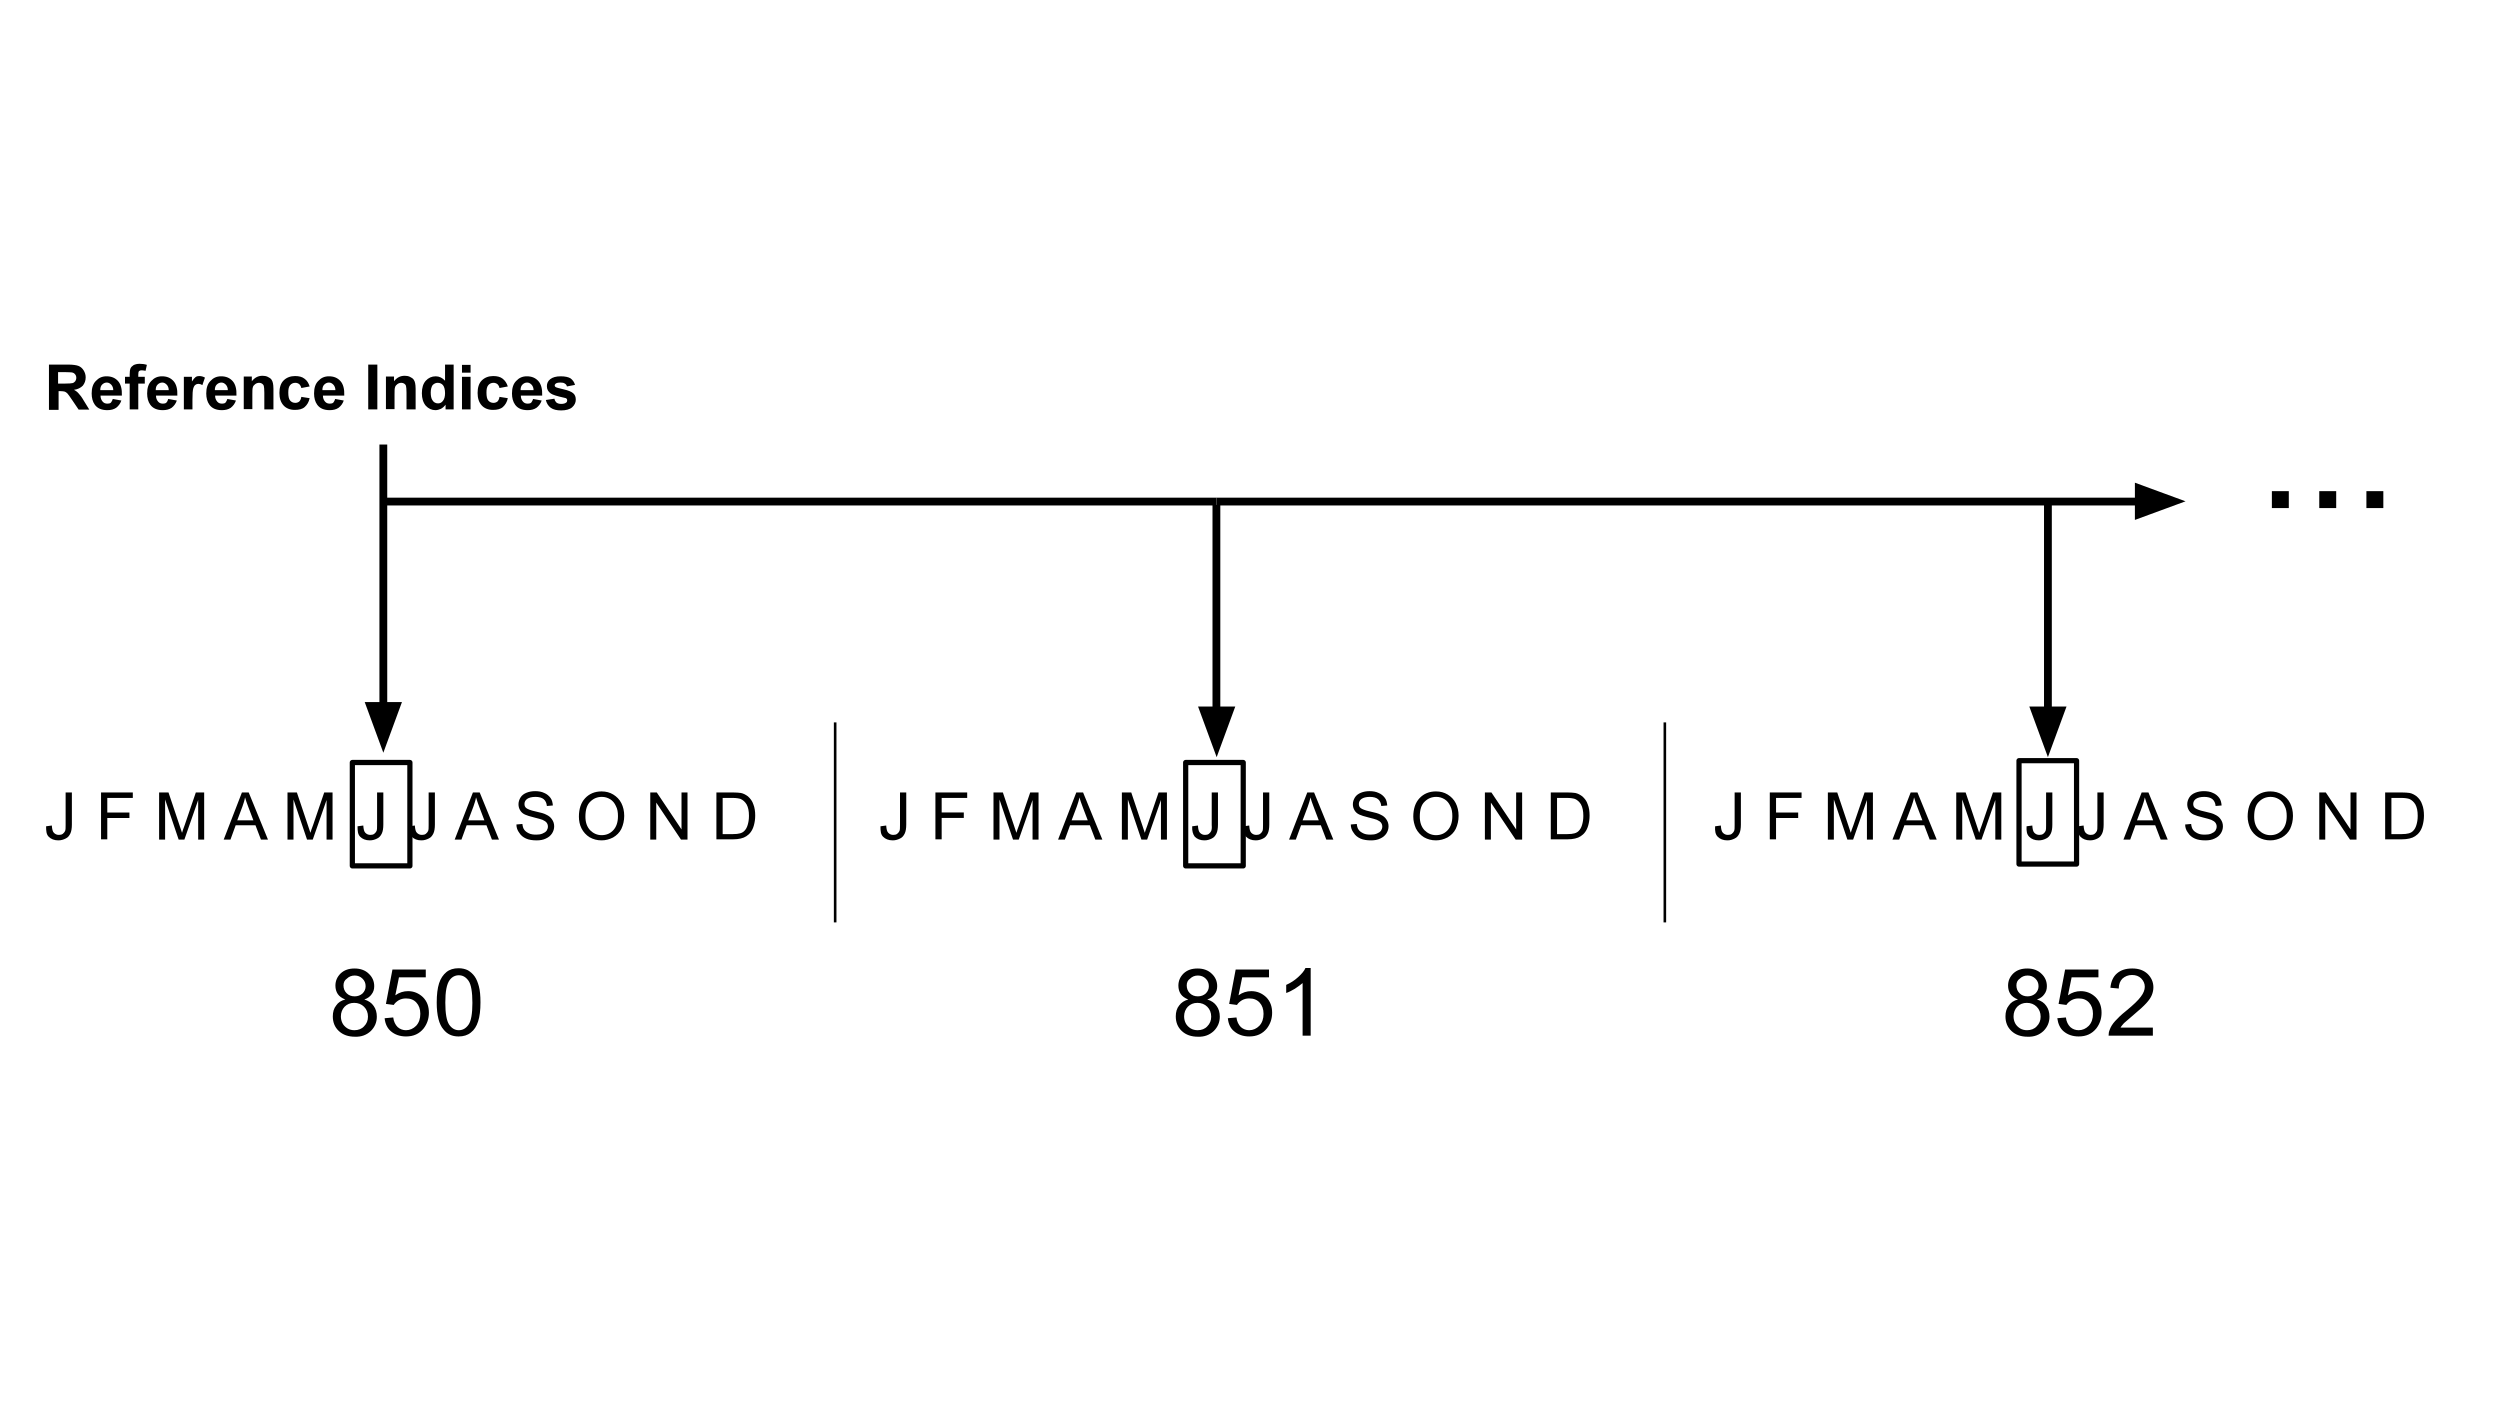 <?xml version="1.0" encoding="utf-8"?>
<!-- Generator: Adobe Illustrator 26.2.1, SVG Export Plug-In . SVG Version: 6.00 Build 0)  -->
<svg version="1.1" id="Layer_1" xmlns="http://www.w3.org/2000/svg" xmlns:xlink="http://www.w3.org/1999/xlink" x="0px" y="0px"
	 viewBox="0 0 960 540" style="enable-background:new 0 0 960 540;" xml:space="preserve">
<style type="text/css">
	.st0{fill-rule:evenodd;clip-rule:evenodd;fill:#FFFFFF;}
	.st1{fill-rule:evenodd;clip-rule:evenodd;fill-opacity:0;}
	.st2{fill:none;stroke:#595959;stroke-linejoin:round;stroke-miterlimit:10;}
	.st3{fill:none;stroke:#000000;stroke-linejoin:round;stroke-miterlimit:10;}
	.st4{fill:none;stroke:#000000;stroke-width:3;stroke-linejoin:round;stroke-miterlimit:10;}
	.st5{fill-rule:evenodd;clip-rule:evenodd;stroke:#000000;stroke-width:3;stroke-miterlimit:10;}
	.st6{fill:none;stroke:#000000;stroke-width:2;stroke-linejoin:round;stroke-miterlimit:10;}
</style>
<g>
	<g>
		<path class="st0" d="M0,0h960v540H0V0z"/>
		<path class="st1" d="M8,289.1h303.2v39.7H8V289.1z"/>
		<path d="M17.7,317.3l2.2-0.3c0.1,1.4,0.3,2.3,0.8,2.8s1.1,0.8,1.9,0.8c0.6,0,1.1-0.1,1.5-0.4c0.4-0.3,0.7-0.7,0.9-1.1
			c0.2-0.5,0.2-1.2,0.2-2.3v-12.5h2.4v12.3c0,1.5-0.2,2.7-0.6,3.5c-0.4,0.8-0.9,1.5-1.8,1.9c-0.8,0.4-1.7,0.7-2.8,0.7
			c-1.6,0-2.8-0.5-3.7-1.4S17.7,319.1,17.7,317.3z M38.8,322.4v-18.1H51v2.1h-9.8v5.6h8.5v2.1h-8.5v8.2H38.8z M61.1,322.4v-18.1h3.6
			l4.3,12.8c0.4,1.2,0.7,2.1,0.9,2.7c0.2-0.7,0.5-1.6,1-2.9l4.3-12.6h3.2v18.1h-2.3v-15.2l-5.3,15.2h-2.2L63.4,307v15.4H61.1z
			 M85.9,322.4l7-18.1h2.6l7.4,18.1h-2.7l-2.1-5.5h-7.6l-2,5.5H85.9z M91.1,315h6.2l-1.9-5c-0.6-1.5-1-2.8-1.3-3.8
			c-0.2,1.2-0.6,2.3-1,3.5L91.1,315z M110.4,322.4v-18.1h3.6l4.3,12.8c0.4,1.2,0.7,2.1,0.9,2.7c0.2-0.7,0.5-1.6,1-2.9l4.3-12.6h3.2
			v18.1h-2.3v-15.2l-5.3,15.2h-2.2l-5.2-15.4v15.4H110.4z M137.3,317.3l2.2-0.3c0.1,1.4,0.3,2.3,0.8,2.8s1.1,0.8,1.9,0.8
			c0.6,0,1.1-0.1,1.5-0.4c0.4-0.3,0.7-0.7,0.9-1.1c0.2-0.5,0.2-1.2,0.2-2.3v-12.5h2.4v12.3c0,1.5-0.2,2.7-0.6,3.5
			c-0.4,0.8-0.9,1.5-1.8,1.9c-0.8,0.4-1.7,0.7-2.8,0.7c-1.6,0-2.8-0.5-3.7-1.4S137.3,319.1,137.3,317.3z M157.1,317.3l2.2-0.3
			c0.1,1.4,0.3,2.3,0.8,2.8c0.5,0.5,1.1,0.8,1.9,0.8c0.6,0,1.1-0.1,1.5-0.4c0.4-0.3,0.7-0.7,0.9-1.1c0.2-0.5,0.2-1.2,0.2-2.3v-12.5
			h2.4v12.3c0,1.5-0.2,2.7-0.6,3.5c-0.4,0.8-0.9,1.5-1.8,1.9c-0.8,0.4-1.7,0.7-2.8,0.7c-1.6,0-2.8-0.5-3.7-1.4
			S157,319.1,157.1,317.3z M174.6,322.4l7-18.1h2.6l7.4,18.1h-2.7l-2.1-5.5h-7.6l-2,5.5H174.6z M179.8,315h6.2l-1.9-5
			c-0.6-1.5-1-2.8-1.3-3.8c-0.2,1.2-0.6,2.3-1,3.5L179.8,315z M198.3,316.6l2.3-0.2c0.1,0.9,0.3,1.7,0.7,2.2c0.4,0.6,1,1,1.8,1.4
			c0.8,0.4,1.8,0.5,2.8,0.5c0.9,0,1.7-0.1,2.4-0.4c0.7-0.3,1.2-0.6,1.6-1.1c0.3-0.5,0.5-1,0.5-1.6c0-0.6-0.2-1.1-0.5-1.5
			c-0.3-0.4-0.9-0.8-1.6-1.1c-0.5-0.2-1.6-0.5-3.2-0.9c-1.7-0.4-2.8-0.8-3.5-1.1c-0.9-0.4-1.5-1-1.9-1.7c-0.4-0.7-0.6-1.4-0.6-2.3
			c0-0.9,0.3-1.8,0.8-2.6c0.5-0.8,1.3-1.4,2.3-1.8c1-0.4,2.1-0.6,3.3-0.6c1.3,0,2.5,0.2,3.5,0.7c1,0.4,1.8,1.1,2.4,1.9
			c0.6,0.8,0.8,1.8,0.9,2.9l-2.3,0.2c-0.1-1.1-0.5-2-1.2-2.6c-0.7-0.6-1.8-0.9-3.2-0.9c-1.4,0-2.5,0.3-3.2,0.8s-1,1.2-1,1.9
			c0,0.7,0.2,1.2,0.7,1.6c0.5,0.4,1.7,0.9,3.6,1.3s3.3,0.8,4,1.2c1.1,0.5,1.8,1.1,2.3,1.9c0.5,0.7,0.8,1.6,0.8,2.6s-0.3,1.9-0.8,2.7
			c-0.6,0.9-1.3,1.5-2.4,2c-1,0.5-2.2,0.7-3.5,0.7c-1.6,0-3-0.2-4.1-0.7c-1.1-0.5-2-1.2-2.6-2.2
			C198.7,318.9,198.3,317.8,198.3,316.6z M222.3,313.6c0-3,0.8-5.4,2.4-7.1c1.6-1.7,3.7-2.6,6.3-2.6c1.7,0,3.2,0.4,4.5,1.2
			c1.3,0.8,2.4,1.9,3.1,3.3c0.7,1.4,1.1,3,1.1,4.9c0,1.8-0.4,3.5-1.1,5c-0.7,1.4-1.8,2.5-3.2,3.3c-1.4,0.7-2.8,1.1-4.4,1.1
			c-1.7,0-3.2-0.4-4.6-1.2c-1.3-0.8-2.4-2-3.1-3.4C222.6,316.7,222.3,315.2,222.3,313.6z M224.8,313.6c0,2.2,0.6,3.9,1.8,5.2
			c1.2,1.2,2.7,1.9,4.4,1.9c1.8,0,3.3-0.6,4.5-1.9c1.2-1.3,1.8-3.1,1.8-5.4c0-1.5-0.2-2.8-0.8-3.9c-0.5-1.1-1.2-2-2.2-2.6
			c-1-0.6-2-0.9-3.2-0.9c-1.7,0-3.2,0.6-4.4,1.8C225.4,309,224.8,310.9,224.8,313.6z M249.7,322.4v-18.1h2.5l9.5,14.2v-14.2h2.3
			v18.1h-2.5l-9.5-14.2v14.2H249.7z M275.1,322.4v-18.1h6.2c1.4,0,2.5,0.1,3.2,0.2c1,0.2,1.9,0.7,2.7,1.3c0.9,0.8,1.7,1.8,2.1,3.1
			c0.5,1.2,0.7,2.7,0.7,4.3c0,1.4-0.2,2.6-0.5,3.7c-0.3,1.1-0.7,1.9-1.2,2.6c-0.5,0.7-1.1,1.2-1.7,1.6c-0.6,0.4-1.3,0.7-2.2,0.9
			s-1.8,0.3-2.9,0.3H275.1z M277.5,320.3h3.9c1.2,0,2.1-0.1,2.8-0.3c0.7-0.2,1.2-0.5,1.6-0.9c0.6-0.6,1-1.3,1.3-2.3
			c0.3-1,0.5-2.1,0.5-3.5c0-1.9-0.3-3.3-0.9-4.4c-0.6-1-1.4-1.7-2.3-2.1c-0.6-0.2-1.7-0.4-3.1-0.4h-3.8V320.3z"/>
		<path class="st1" d="M8,309L8,309"/>
		<path class="st2" d="M8,309L8,309"/>
		<path class="st1" d="M328.4,289.1h303.2v39.7H328.4V289.1z"/>
		<path d="M338.1,317.3l2.2-0.3c0.1,1.4,0.3,2.3,0.8,2.8c0.5,0.5,1.1,0.8,1.9,0.8c0.6,0,1.1-0.1,1.5-0.4c0.4-0.3,0.7-0.7,0.9-1.1
			c0.2-0.5,0.2-1.2,0.2-2.3v-12.5h2.4v12.3c0,1.5-0.2,2.7-0.6,3.5c-0.4,0.8-0.9,1.5-1.8,1.9c-0.8,0.4-1.7,0.7-2.8,0.7
			c-1.6,0-2.8-0.5-3.7-1.4S338.1,319.1,338.1,317.3z M359.2,322.4v-18.1h12.2v2.1h-9.8v5.6h8.5v2.1h-8.5v8.2H359.2z M381.5,322.4
			v-18.1h3.6l4.3,12.8c0.4,1.2,0.7,2.1,0.9,2.7c0.2-0.7,0.5-1.6,1-2.9l4.3-12.6h3.2v18.1h-2.3v-15.2l-5.3,15.2h-2.2l-5.2-15.4v15.4
			H381.5z M406.3,322.4l7-18.1h2.6l7.4,18.1h-2.7l-2.1-5.5h-7.6l-2,5.5H406.3z M411.5,315h6.2l-1.9-5c-0.6-1.5-1-2.8-1.3-3.8
			c-0.2,1.2-0.6,2.3-1,3.5L411.5,315z M430.8,322.4v-18.1h3.6l4.3,12.8c0.4,1.2,0.7,2.1,0.9,2.7c0.2-0.7,0.5-1.6,1-2.9l4.3-12.6h3.2
			v18.1h-2.3v-15.2l-5.3,15.2h-2.2l-5.2-15.4v15.4H430.8z M457.8,317.3l2.2-0.3c0.1,1.4,0.3,2.3,0.8,2.8c0.5,0.5,1.1,0.8,1.9,0.8
			c0.6,0,1.1-0.1,1.5-0.4c0.4-0.3,0.7-0.7,0.9-1.1c0.2-0.5,0.3-1.2,0.2-2.3v-12.5h2.4v12.3c0,1.5-0.2,2.7-0.6,3.5
			c-0.4,0.8-0.9,1.5-1.8,1.9c-0.8,0.4-1.7,0.7-2.8,0.7c-1.6,0-2.8-0.5-3.7-1.4C458.1,320.4,457.7,319.1,457.8,317.3z M477.5,317.3
			l2.2-0.3c0.1,1.4,0.3,2.3,0.8,2.8c0.5,0.5,1.1,0.8,1.9,0.8c0.6,0,1.1-0.1,1.5-0.4c0.4-0.3,0.7-0.7,0.9-1.1
			c0.2-0.5,0.2-1.2,0.2-2.3v-12.5h2.4v12.3c0,1.5-0.2,2.7-0.6,3.5c-0.4,0.8-0.9,1.5-1.8,1.9c-0.8,0.4-1.7,0.7-2.8,0.7
			c-1.6,0-2.8-0.5-3.7-1.4S477.4,319.1,477.5,317.3z M495,322.4l7-18.1h2.6l7.4,18.1h-2.7l-2.1-5.5h-7.6l-2,5.5H495z M500.2,315h6.2
			l-1.9-5c-0.6-1.5-1-2.8-1.3-3.8c-0.2,1.2-0.6,2.3-1,3.5L500.2,315z M518.7,316.6l2.3-0.2c0.1,0.9,0.3,1.7,0.7,2.2
			c0.4,0.6,1,1,1.8,1.4c0.8,0.4,1.8,0.5,2.8,0.5c0.9,0,1.7-0.1,2.4-0.4c0.7-0.3,1.2-0.6,1.6-1.1c0.3-0.5,0.5-1,0.5-1.6
			c0-0.6-0.2-1.1-0.5-1.5c-0.3-0.4-0.9-0.8-1.6-1.1c-0.5-0.2-1.6-0.5-3.2-0.9c-1.7-0.4-2.8-0.8-3.5-1.1c-0.9-0.4-1.5-1-1.9-1.7
			c-0.4-0.7-0.6-1.4-0.6-2.3c0-0.9,0.3-1.8,0.8-2.6c0.5-0.8,1.3-1.4,2.3-1.8c1-0.4,2.1-0.6,3.3-0.6c1.3,0,2.5,0.2,3.5,0.7
			c1,0.4,1.8,1.1,2.4,1.9c0.6,0.8,0.8,1.8,0.9,2.9l-2.3,0.2c-0.1-1.1-0.5-2-1.2-2.6c-0.7-0.6-1.8-0.9-3.2-0.9
			c-1.4,0-2.5,0.3-3.2,0.8c-0.7,0.5-1,1.2-1,1.9c0,0.7,0.2,1.2,0.7,1.6c0.5,0.4,1.7,0.9,3.6,1.3c1.9,0.4,3.3,0.8,4,1.2
			c1.1,0.5,1.8,1.1,2.3,1.9c0.5,0.7,0.8,1.6,0.8,2.6s-0.3,1.9-0.8,2.7c-0.6,0.9-1.3,1.5-2.4,2c-1,0.5-2.2,0.7-3.5,0.7
			c-1.6,0-3-0.2-4.1-0.7c-1.1-0.5-2-1.2-2.6-2.2C519.1,318.9,518.7,317.8,518.7,316.6z M542.7,313.6c0-3,0.8-5.4,2.4-7.1
			c1.6-1.7,3.7-2.6,6.3-2.6c1.7,0,3.2,0.4,4.5,1.2s2.4,1.9,3.1,3.3c0.7,1.4,1.1,3,1.1,4.9c0,1.8-0.4,3.5-1.1,5
			c-0.7,1.4-1.8,2.5-3.2,3.3c-1.4,0.7-2.8,1.1-4.4,1.1c-1.7,0-3.2-0.4-4.6-1.2c-1.3-0.8-2.4-2-3.1-3.4
			C543.1,316.7,542.7,315.2,542.7,313.6z M545.2,313.6c0,2.2,0.6,3.9,1.8,5.2c1.2,1.2,2.7,1.9,4.4,1.9c1.8,0,3.3-0.6,4.5-1.9
			c1.2-1.3,1.8-3.1,1.8-5.4c0-1.5-0.2-2.8-0.8-3.9c-0.5-1.1-1.2-2-2.2-2.6c-1-0.6-2-0.9-3.2-0.9c-1.7,0-3.2,0.6-4.4,1.8
			C545.8,309,545.2,310.9,545.2,313.6z M570.2,322.4v-18.1h2.5l9.5,14.2v-14.2h2.3v18.1H582l-9.5-14.2v14.2H570.2z M595.5,322.4
			v-18.1h6.2c1.4,0,2.5,0.1,3.2,0.2c1,0.2,1.9,0.7,2.7,1.3c0.9,0.8,1.7,1.8,2.1,3.1c0.5,1.2,0.7,2.7,0.7,4.3c0,1.4-0.2,2.6-0.5,3.7
			c-0.3,1.1-0.7,1.9-1.2,2.6c-0.5,0.7-1.1,1.2-1.7,1.6c-0.6,0.4-1.3,0.7-2.2,0.9s-1.8,0.3-2.9,0.3H595.5z M597.9,320.3h3.9
			c1.2,0,2.1-0.1,2.8-0.3c0.7-0.2,1.2-0.5,1.6-0.9c0.6-0.6,1-1.3,1.3-2.3c0.3-1,0.5-2.1,0.5-3.5c0-1.9-0.3-3.3-0.9-4.4
			c-0.6-1-1.4-1.7-2.3-2.1c-0.6-0.2-1.7-0.4-3.1-0.4h-3.8V320.3z"/>
		<path class="st1" d="M648.8,289.1H952v39.7H648.8V289.1z"/>
		<path d="M658.6,317.3l2.2-0.3c0.1,1.4,0.3,2.3,0.8,2.8c0.5,0.5,1.1,0.8,1.9,0.8c0.6,0,1.1-0.1,1.5-0.4c0.4-0.3,0.7-0.7,0.9-1.1
			c0.2-0.5,0.2-1.2,0.2-2.3v-12.5h2.4v12.3c0,1.5-0.2,2.7-0.6,3.5c-0.4,0.8-0.9,1.5-1.8,1.9c-0.8,0.4-1.7,0.7-2.8,0.7
			c-1.6,0-2.8-0.5-3.7-1.4S658.5,319.1,658.6,317.3z M679.6,322.4v-18.1h12.2v2.1H682v5.6h8.5v2.1H682v8.2H679.6z M701.9,322.4
			v-18.1h3.6l4.3,12.8c0.4,1.2,0.7,2.1,0.9,2.7c0.2-0.7,0.5-1.6,1-2.9l4.3-12.6h3.2v18.1h-2.3v-15.2l-5.3,15.2h-2.2l-5.2-15.4v15.4
			H701.9z M726.7,322.4l7-18.1h2.6l7.4,18.1H741l-2.1-5.5h-7.6l-2,5.5H726.7z M732,315h6.2l-1.9-5c-0.6-1.5-1-2.8-1.3-3.8
			c-0.2,1.2-0.6,2.3-1,3.5L732,315z M751.2,322.4v-18.1h3.6l4.3,12.8c0.4,1.2,0.7,2.1,0.9,2.7c0.2-0.7,0.5-1.6,1-2.9l4.3-12.6h3.2
			v18.1h-2.3v-15.2l-5.3,15.2h-2.2l-5.2-15.4v15.4H751.2z M778.2,317.3l2.2-0.3c0.1,1.4,0.3,2.3,0.8,2.8c0.5,0.5,1.1,0.8,1.9,0.8
			c0.6,0,1.1-0.1,1.5-0.4c0.4-0.3,0.7-0.7,0.9-1.1c0.2-0.5,0.2-1.2,0.2-2.3v-12.5h2.4v12.3c0,1.5-0.2,2.7-0.6,3.5
			c-0.4,0.8-0.9,1.5-1.8,1.9c-0.8,0.4-1.7,0.7-2.8,0.7c-1.6,0-2.8-0.5-3.7-1.4S778.1,319.1,778.2,317.3z M797.9,317.3l2.2-0.3
			c0.1,1.4,0.3,2.3,0.8,2.8c0.5,0.5,1.1,0.8,1.9,0.8c0.6,0,1.1-0.1,1.5-0.4c0.4-0.3,0.7-0.7,0.9-1.1c0.2-0.5,0.2-1.2,0.2-2.3v-12.5
			h2.4v12.3c0,1.5-0.2,2.7-0.6,3.5c-0.4,0.8-0.9,1.5-1.8,1.9c-0.8,0.4-1.7,0.7-2.8,0.7c-1.6,0-2.8-0.5-3.7-1.4
			S797.8,319.1,797.9,317.3z M815.4,322.4l7-18.1h2.6l7.4,18.1h-2.7l-2.1-5.5h-7.6l-2,5.5H815.4z M820.6,315h6.2l-1.9-5
			c-0.6-1.5-1-2.8-1.3-3.8c-0.2,1.2-0.6,2.3-1,3.5L820.6,315z M839.1,316.6l2.3-0.2c0.1,0.9,0.3,1.7,0.7,2.2c0.4,0.6,1,1,1.8,1.4
			c0.8,0.4,1.7,0.5,2.8,0.5c0.9,0,1.7-0.1,2.4-0.4c0.7-0.3,1.2-0.6,1.6-1.1c0.3-0.5,0.5-1,0.5-1.6c0-0.6-0.2-1.1-0.5-1.5
			c-0.3-0.4-0.9-0.8-1.6-1.1c-0.5-0.2-1.6-0.5-3.2-0.9c-1.7-0.4-2.8-0.8-3.5-1.1c-0.9-0.4-1.5-1-1.9-1.7c-0.4-0.7-0.6-1.4-0.6-2.3
			c0-0.9,0.3-1.8,0.8-2.6c0.5-0.8,1.3-1.4,2.3-1.8c1-0.4,2.1-0.6,3.3-0.6c1.3,0,2.5,0.2,3.5,0.7c1,0.4,1.8,1.1,2.4,1.9
			c0.6,0.8,0.8,1.8,0.9,2.9l-2.3,0.2c-0.1-1.1-0.5-2-1.2-2.6c-0.7-0.6-1.8-0.9-3.2-0.9c-1.4,0-2.5,0.3-3.2,0.8c-0.7,0.5-1,1.2-1,1.9
			c0,0.7,0.2,1.2,0.7,1.6c0.5,0.4,1.7,0.9,3.6,1.3c1.9,0.4,3.3,0.8,4,1.2c1.1,0.5,1.8,1.1,2.3,1.9c0.5,0.7,0.8,1.6,0.8,2.6
			c0,1-0.3,1.9-0.8,2.7c-0.6,0.9-1.3,1.5-2.4,2c-1,0.5-2.2,0.7-3.5,0.7c-1.6,0-3-0.2-4.1-0.7c-1.1-0.5-2-1.2-2.6-2.2
			C839.5,318.9,839.1,317.8,839.1,316.6z M863.1,313.6c0-3,0.8-5.4,2.4-7.1c1.6-1.7,3.7-2.6,6.3-2.6c1.7,0,3.2,0.4,4.5,1.2
			s2.4,1.9,3.1,3.3c0.7,1.4,1.1,3,1.1,4.9c0,1.8-0.4,3.5-1.1,5c-0.7,1.4-1.8,2.5-3.2,3.3c-1.4,0.7-2.8,1.1-4.4,1.1
			c-1.7,0-3.2-0.4-4.6-1.2c-1.3-0.8-2.4-2-3.1-3.4C863.5,316.7,863.1,315.2,863.1,313.6z M865.6,313.6c0,2.2,0.6,3.9,1.8,5.2
			c1.2,1.2,2.7,1.9,4.4,1.9c1.8,0,3.3-0.6,4.5-1.9c1.2-1.3,1.8-3.1,1.8-5.4c0-1.5-0.2-2.8-0.8-3.9c-0.5-1.1-1.2-2-2.2-2.6
			c-1-0.6-2-0.9-3.2-0.9c-1.7,0-3.2,0.6-4.4,1.8C866.2,309,865.6,310.9,865.6,313.6z M890.6,322.4v-18.1h2.5l9.5,14.2v-14.2h2.3
			v18.1h-2.5l-9.5-14.2v14.2H890.6z M915.9,322.4v-18.1h6.2c1.4,0,2.5,0.1,3.2,0.2c1,0.2,1.9,0.7,2.7,1.3c0.9,0.8,1.7,1.8,2.1,3.1
			c0.5,1.2,0.7,2.7,0.7,4.3c0,1.4-0.2,2.6-0.5,3.7c-0.3,1.1-0.7,1.9-1.2,2.6c-0.5,0.7-1.1,1.2-1.7,1.6c-0.6,0.4-1.3,0.7-2.2,0.9
			s-1.8,0.3-2.9,0.3H915.9z M918.3,320.3h3.9c1.2,0,2.1-0.1,2.8-0.3c0.7-0.2,1.2-0.5,1.6-0.9c0.6-0.6,1-1.3,1.3-2.3
			c0.3-1,0.5-2.1,0.5-3.5c0-1.9-0.3-3.3-0.9-4.4c-0.6-1-1.4-1.7-2.3-2.1c-0.6-0.2-1.7-0.4-3.1-0.4h-3.8V320.3z"/>
		<path class="st1" d="M320.7,277.4v76.8"/>
		<path class="st3" d="M320.7,277.4v76.8"/>
		<path class="st1" d="M639.3,277.4v76.8"/>
		<path class="st3" d="M639.3,277.4v76.8"/>
		<path class="st1" d="M8,125.2h226.2v52.1H8V125.2z"/>
		<path d="M18.8,157.2V140h7.3c1.8,0,3.2,0.2,4,0.5s1.5,0.9,2,1.7c0.5,0.8,0.8,1.7,0.8,2.7c0,1.3-0.4,2.3-1.1,3.2
			c-0.8,0.8-1.9,1.4-3.4,1.6c0.8,0.4,1.4,0.9,1.8,1.4c0.5,0.5,1.2,1.4,2,2.8l2.1,3.4h-4.1l-2.5-3.7c-0.9-1.3-1.5-2.2-1.8-2.5
			c-0.3-0.3-0.7-0.6-1-0.7c-0.4-0.1-0.9-0.2-1.7-0.2h-0.7v7.2H18.8z M22.2,147.3h2.6c1.7,0,2.7-0.1,3.1-0.2c0.4-0.1,0.7-0.4,1-0.7
			c0.2-0.3,0.4-0.8,0.4-1.3c0-0.6-0.2-1.1-0.5-1.4c-0.3-0.4-0.7-0.6-1.3-0.7c-0.3,0-1.1-0.1-2.5-0.1h-2.7V147.3z M43.3,153.2
			l3.3,0.6c-0.4,1.2-1.1,2.1-2,2.8c-0.9,0.6-2,0.9-3.4,0.9c-2.2,0-3.8-0.7-4.8-2.1c-0.8-1.1-1.2-2.6-1.2-4.3c0-2.1,0.5-3.7,1.6-4.8
			c1.1-1.2,2.4-1.8,4.1-1.8c1.9,0,3.3,0.6,4.4,1.8c1.1,1.2,1.6,3.1,1.5,5.6h-8.2c0,1,0.3,1.7,0.8,2.3s1.1,0.8,1.9,0.8
			c0.5,0,1-0.1,1.3-0.4C42.8,154.3,43.1,153.9,43.3,153.2z M43.5,149.9c0-0.9-0.3-1.7-0.8-2.2c-0.5-0.5-1-0.8-1.7-0.8
			c-0.7,0-1.3,0.3-1.8,0.8s-0.7,1.2-0.7,2.1H43.5z M48,144.7h1.8v-0.9c0-1,0.1-1.8,0.3-2.3c0.2-0.5,0.6-0.9,1.2-1.3
			c0.6-0.3,1.4-0.5,2.3-0.5c0.9,0,1.9,0.1,2.8,0.4l-0.5,2.3c-0.5-0.1-1-0.2-1.5-0.2c-0.5,0-0.8,0.1-1,0.3s-0.3,0.6-0.3,1.3v0.9h2.5
			v2.6h-2.5v9.9h-3.3v-9.9H48V144.7z M64.6,153.2l3.3,0.6c-0.4,1.2-1.1,2.1-2,2.8c-0.9,0.6-2,0.9-3.4,0.9c-2.2,0-3.8-0.7-4.8-2.1
			c-0.8-1.1-1.2-2.6-1.2-4.3c0-2.1,0.5-3.7,1.6-4.8c1.1-1.2,2.4-1.8,4.1-1.8c1.9,0,3.3,0.6,4.4,1.8c1.1,1.2,1.6,3.1,1.5,5.6h-8.2
			c0,1,0.3,1.7,0.8,2.3s1.1,0.8,1.9,0.8c0.5,0,1-0.1,1.3-0.4C64.2,154.3,64.4,153.9,64.6,153.2z M64.8,149.9c0-0.9-0.3-1.7-0.8-2.2
			c-0.5-0.5-1-0.8-1.7-0.8c-0.7,0-1.3,0.3-1.8,0.8s-0.7,1.2-0.7,2.1H64.8z M73.9,157.2h-3.3v-12.5h3.1v1.8c0.5-0.8,1-1.4,1.4-1.7
			c0.4-0.3,0.9-0.4,1.4-0.4c0.8,0,1.5,0.2,2.2,0.6l-1,2.9c-0.6-0.4-1.1-0.5-1.5-0.5c-0.5,0-0.8,0.1-1.2,0.4
			c-0.3,0.2-0.6,0.7-0.8,1.4c-0.2,0.7-0.3,2.1-0.3,4.2V157.2z M87.3,153.2l3.3,0.6c-0.4,1.2-1.1,2.1-2,2.8c-0.9,0.6-2,0.9-3.4,0.9
			c-2.2,0-3.8-0.7-4.8-2.1c-0.8-1.1-1.2-2.6-1.2-4.3c0-2.1,0.5-3.7,1.6-4.8c1.1-1.2,2.4-1.8,4.1-1.8c1.9,0,3.3,0.6,4.4,1.8
			c1.1,1.2,1.6,3.1,1.5,5.6h-8.2c0,1,0.3,1.7,0.8,2.3s1.1,0.8,1.9,0.8c0.5,0,1-0.1,1.3-0.4C86.8,154.3,87.1,153.9,87.3,153.2z
			 M87.5,149.9c0-0.9-0.3-1.7-0.8-2.2c-0.5-0.5-1-0.8-1.7-0.8c-0.7,0-1.3,0.3-1.8,0.8s-0.7,1.2-0.7,2.1H87.5z M104.8,157.2h-3.3
			v-6.4c0-1.3-0.1-2.2-0.2-2.6c-0.1-0.4-0.4-0.7-0.7-0.9c-0.3-0.2-0.7-0.3-1.1-0.3c-0.6,0-1.1,0.2-1.5,0.5c-0.4,0.3-0.8,0.7-0.9,1.2
			c-0.2,0.5-0.2,1.5-0.2,2.8v5.6h-3.3v-12.5h3.1v1.8c1.1-1.4,2.4-2.1,4.1-2.1c0.7,0,1.4,0.1,2,0.4c0.6,0.3,1.1,0.6,1.4,1
			s0.5,0.9,0.6,1.4c0.1,0.5,0.2,1.2,0.2,2.2V157.2z M118.9,148.4l-3.2,0.6c-0.1-0.6-0.4-1.1-0.8-1.5c-0.4-0.3-0.9-0.5-1.5-0.5
			c-0.8,0-1.5,0.3-2,0.9c-0.5,0.6-0.7,1.5-0.7,2.8c0,1.5,0.2,2.5,0.7,3.1c0.5,0.6,1.2,0.9,2,0.9c0.6,0,1.1-0.2,1.5-0.5
			c0.4-0.4,0.7-1,0.8-1.8l3.2,0.5c-0.3,1.5-1,2.6-1.9,3.4c-0.9,0.8-2.2,1.1-3.8,1.1c-1.8,0-3.3-0.6-4.3-1.7
			c-1.1-1.2-1.6-2.8-1.6-4.8c0-2.1,0.5-3.7,1.6-4.8s2.6-1.7,4.4-1.7c1.5,0,2.7,0.3,3.6,1C117.9,146.1,118.5,147.1,118.9,148.4z
			 M128.7,153.2l3.3,0.6c-0.4,1.2-1.1,2.1-2,2.8c-0.9,0.6-2,0.9-3.4,0.9c-2.2,0-3.8-0.7-4.8-2.1c-0.8-1.1-1.2-2.6-1.2-4.3
			c0-2.1,0.5-3.7,1.6-4.8c1.1-1.2,2.4-1.8,4.1-1.8c1.9,0,3.3,0.6,4.4,1.8c1.1,1.2,1.6,3.1,1.5,5.6h-8.2c0,1,0.3,1.7,0.8,2.3
			s1.1,0.8,1.9,0.8c0.5,0,1-0.1,1.3-0.4C128.2,154.3,128.5,153.9,128.7,153.2z M128.8,149.9c0-0.9-0.3-1.7-0.8-2.2
			c-0.5-0.5-1-0.8-1.7-0.8c-0.7,0-1.3,0.3-1.8,0.8s-0.7,1.2-0.7,2.1H128.8z M141.4,157.2V140h3.5v17.2H141.4z M159.4,157.2h-3.3
			v-6.4c0-1.3-0.1-2.2-0.2-2.6c-0.1-0.4-0.4-0.7-0.7-0.9c-0.3-0.2-0.7-0.3-1.1-0.3c-0.6,0-1.1,0.2-1.5,0.5c-0.4,0.3-0.8,0.7-0.9,1.2
			c-0.2,0.5-0.2,1.5-0.2,2.8v5.6h-3.3v-12.5h3.1v1.8c1.1-1.4,2.4-2.1,4.1-2.1c0.7,0,1.4,0.1,2,0.4c0.6,0.3,1.1,0.6,1.4,1
			s0.5,0.9,0.6,1.4c0.1,0.5,0.2,1.2,0.2,2.2V157.2z M174.2,157.2h-3.1v-1.8c-0.5,0.7-1.1,1.2-1.8,1.6c-0.7,0.3-1.4,0.5-2.1,0.5
			c-1.4,0-2.7-0.6-3.7-1.7c-1-1.2-1.5-2.8-1.5-4.8c0-2.1,0.5-3.7,1.5-4.8c1-1.1,2.3-1.7,3.8-1.7c1.4,0,2.6,0.6,3.6,1.7V140h3.3
			V157.2z M165.4,150.7c0,1.3,0.2,2.3,0.6,2.9c0.5,0.9,1.3,1.3,2.2,1.3c0.8,0,1.4-0.3,1.9-1c0.5-0.6,0.8-1.6,0.8-2.9
			c0-1.4-0.3-2.5-0.8-3.1c-0.5-0.6-1.2-0.9-2-0.9c-0.8,0-1.4,0.3-2,0.9C165.7,148.5,165.4,149.5,165.4,150.7z M177.4,143.1v-3h3.3v3
			H177.4z M177.4,157.2v-12.5h3.3v12.5H177.4z M195,148.4l-3.2,0.6c-0.1-0.6-0.4-1.1-0.8-1.5c-0.4-0.3-0.9-0.5-1.5-0.5
			c-0.8,0-1.5,0.3-2,0.9c-0.5,0.6-0.7,1.5-0.7,2.8c0,1.5,0.2,2.5,0.7,3.1c0.5,0.6,1.2,0.9,2,0.9c0.6,0,1.1-0.2,1.5-0.5
			c0.4-0.4,0.7-1,0.8-1.8l3.2,0.5c-0.3,1.5-1,2.6-1.9,3.4c-0.9,0.8-2.2,1.1-3.8,1.1c-1.8,0-3.3-0.6-4.3-1.7
			c-1.1-1.2-1.6-2.8-1.6-4.8c0-2.1,0.5-3.7,1.6-4.8s2.6-1.7,4.4-1.7c1.5,0,2.7,0.3,3.6,1C193.9,146.1,194.6,147.1,195,148.4z
			 M204.7,153.2l3.3,0.6c-0.4,1.2-1.1,2.1-2,2.8c-0.9,0.6-2,0.9-3.4,0.9c-2.2,0-3.8-0.7-4.8-2.1c-0.8-1.1-1.2-2.6-1.2-4.3
			c0-2.1,0.5-3.7,1.6-4.8c1.1-1.2,2.4-1.8,4.1-1.8c1.9,0,3.3,0.6,4.4,1.8c1.1,1.2,1.6,3.1,1.5,5.6h-8.2c0,1,0.3,1.7,0.8,2.3
			s1.1,0.8,1.9,0.8c0.5,0,1-0.1,1.3-0.4C204.2,154.3,204.5,153.9,204.7,153.2z M204.9,149.9c0-0.9-0.3-1.7-0.8-2.2
			c-0.5-0.5-1-0.8-1.7-0.8c-0.7,0-1.3,0.3-1.8,0.8s-0.7,1.2-0.7,2.1H204.9z M209.6,153.6l3.3-0.5c0.1,0.6,0.4,1.1,0.8,1.5
			c0.4,0.3,1,0.5,1.8,0.5c0.9,0,1.5-0.2,1.9-0.5c0.3-0.2,0.4-0.5,0.4-0.9c0-0.2-0.1-0.5-0.2-0.6c-0.2-0.2-0.5-0.3-1.1-0.4
			c-2.7-0.6-4.3-1.1-5-1.6c-1-0.7-1.5-1.6-1.5-2.8c0-1.1,0.4-2,1.3-2.7c0.9-0.7,2.2-1.1,4-1.1c1.7,0,3,0.3,3.8,0.8
			c0.8,0.6,1.4,1.4,1.7,2.5l-3.1,0.6c-0.1-0.5-0.4-0.9-0.8-1.1c-0.4-0.3-0.9-0.4-1.6-0.4c-0.9,0-1.5,0.1-1.9,0.4
			c-0.2,0.2-0.4,0.4-0.4,0.7c0,0.2,0.1,0.4,0.3,0.6c0.3,0.2,1.3,0.5,3.1,0.9c1.8,0.4,3,0.9,3.7,1.5c0.7,0.6,1,1.4,1,2.5
			c0,1.1-0.5,2.1-1.4,2.9c-0.9,0.8-2.4,1.2-4.2,1.2c-1.7,0-3-0.3-4-1S209.9,154.8,209.6,153.6z"/>
		<path class="st1" d="M147.2,170.7v118.4"/>
		<path class="st4" d="M147.2,170.7v100.4"/>
		<path class="st5" d="M142.2,271.1l5,13.6l5-13.6H142.2z"/>
		<path class="st1" d="M8,354.2h296.5v87.4H8V354.2z"/>
		<path d="M132.6,383.8c-1.3-0.5-2.3-1.2-2.9-2.1c-0.6-0.9-0.9-2-0.9-3.2c0-1.9,0.7-3.4,2-4.7c1.4-1.3,3.1-1.9,5.4-1.9
			c2.2,0,4.1,0.7,5.4,2c1.4,1.3,2.1,2.9,2.1,4.8c0,1.2-0.3,2.2-1,3.1c-0.6,0.9-1.6,1.6-2.8,2c1.6,0.5,2.8,1.3,3.6,2.5
			c0.8,1.1,1.2,2.5,1.2,4.1c0,2.2-0.8,4-2.3,5.5c-1.6,1.5-3.6,2.3-6.1,2.2c-2.5,0-4.6-0.7-6.2-2.2c-1.6-1.5-2.3-3.4-2.3-5.6
			c0-1.7,0.4-3.1,1.3-4.2C129.8,385,131,384.2,132.6,383.8z M131.9,378.4c0,1.2,0.4,2.2,1.2,3c0.8,0.8,1.8,1.2,3.1,1.2
			c1.2,0,2.2-0.4,3-1.1c0.8-0.8,1.2-1.7,1.2-2.8c0-1.2-0.4-2.1-1.2-2.9c-0.8-0.8-1.8-1.2-3-1.2c-1.2,0-2.2,0.4-3,1.2
			C132.3,376.4,131.9,377.3,131.9,378.4z M130.9,390.3c0,0.9,0.2,1.8,0.6,2.6c0.4,0.8,1.1,1.5,1.9,2c0.8,0.5,1.8,0.7,2.7,0.7
			c1.5,0,2.8-0.5,3.7-1.5c1-1,1.5-2.2,1.5-3.7c0-1.5-0.5-2.8-1.5-3.8c-1-1-2.3-1.5-3.8-1.5c-1.5,0-2.7,0.5-3.7,1.5
			C131.4,387.6,130.9,388.8,130.9,390.3z M147.7,391l3.3-0.3c0.2,1.6,0.8,2.8,1.7,3.7c0.9,0.8,2,1.2,3.2,1.2c1.5,0,2.8-0.6,3.9-1.7
			c1.1-1.2,1.6-2.7,1.6-4.6c0-1.8-0.5-3.2-1.5-4.3c-1-1.1-2.3-1.6-4-1.6c-1,0-1.9,0.2-2.8,0.7c-0.8,0.5-1.5,1.1-1.9,1.8l-3-0.4
			l2.5-13.2h12.8v3h-10.3l-1.4,6.9c1.5-1.1,3.2-1.6,4.9-1.6c2.2,0,4.1,0.8,5.7,2.3c1.6,1.6,2.3,3.6,2.3,6c0,2.3-0.7,4.3-2,6
			c-1.7,2.1-3.9,3.1-6.8,3.1c-2.3,0-4.3-0.7-5.8-2C148.8,394.9,147.9,393.2,147.7,391z M167.7,385c0-3.1,0.3-5.5,0.9-7.4
			c0.6-1.9,1.6-3.3,2.8-4.3c1.2-1,2.8-1.5,4.7-1.5c1.4,0,2.6,0.3,3.6,0.8c1,0.6,1.9,1.4,2.6,2.4c0.7,1,1.2,2.3,1.6,3.8
			c0.4,1.5,0.6,3.5,0.6,6.1c0,3-0.3,5.5-0.9,7.3c-0.6,1.9-1.5,3.3-2.8,4.3c-1.2,1-2.8,1.5-4.7,1.5c-2.5,0-4.4-0.9-5.8-2.7
			C168.6,393.4,167.7,389.9,167.7,385z M171,385c0,4.2,0.5,7,1.5,8.5c1,1.4,2.2,2.1,3.7,2.1c1.5,0,2.7-0.7,3.7-2.1
			c1-1.4,1.5-4.2,1.5-8.4c0-4.2-0.5-7.1-1.5-8.5c-1-1.4-2.2-2.1-3.7-2.1c-1.4,0-2.6,0.6-3.5,1.8C171.5,377.9,171,380.8,171,385z"/>
		<path class="st1" d="M331.8,354.2h296.5v87.4H331.8V354.2z"/>
		<path d="M456.3,383.8c-1.3-0.5-2.3-1.2-2.9-2.1c-0.6-0.9-0.9-2-0.9-3.2c0-1.9,0.7-3.4,2-4.7c1.4-1.3,3.1-1.9,5.4-1.9
			c2.2,0,4.1,0.7,5.4,2c1.4,1.3,2.1,2.9,2.1,4.8c0,1.2-0.3,2.2-1,3.1c-0.6,0.9-1.6,1.6-2.8,2c1.6,0.5,2.8,1.3,3.6,2.5
			c0.8,1.1,1.2,2.5,1.2,4.1c0,2.2-0.8,4-2.3,5.5c-1.6,1.5-3.6,2.3-6.1,2.2c-2.5,0-4.6-0.7-6.2-2.2c-1.6-1.5-2.3-3.4-2.3-5.6
			c0-1.7,0.4-3.1,1.3-4.2C453.6,385,454.8,384.2,456.3,383.8z M455.7,378.4c0,1.2,0.4,2.2,1.2,3c0.8,0.8,1.8,1.2,3.1,1.2
			c1.2,0,2.2-0.4,3-1.1c0.8-0.8,1.2-1.7,1.2-2.8c0-1.2-0.4-2.1-1.2-2.9c-0.8-0.8-1.8-1.2-3-1.2c-1.2,0-2.2,0.4-3,1.2
			C456.1,376.4,455.7,377.3,455.7,378.4z M454.7,390.3c0,0.9,0.2,1.8,0.6,2.6c0.4,0.8,1.1,1.5,1.9,2c0.8,0.5,1.8,0.7,2.7,0.7
			c1.5,0,2.8-0.5,3.7-1.5c1-1,1.5-2.2,1.5-3.7c0-1.5-0.5-2.8-1.5-3.8c-1-1-2.3-1.5-3.8-1.5c-1.5,0-2.7,0.5-3.7,1.5
			C455.2,387.6,454.7,388.8,454.7,390.3z M471.5,391l3.3-0.3c0.2,1.6,0.8,2.8,1.7,3.7c0.9,0.8,2,1.2,3.2,1.2c1.5,0,2.8-0.6,3.9-1.7
			c1.1-1.2,1.6-2.7,1.6-4.6c0-1.8-0.5-3.2-1.5-4.3c-1-1.1-2.3-1.6-4-1.6c-1,0-1.9,0.2-2.8,0.7c-0.8,0.5-1.5,1.1-1.9,1.8l-3-0.4
			l2.5-13.2h12.8v3h-10.3l-1.4,6.9c1.5-1.1,3.2-1.6,4.9-1.6c2.2,0,4.1,0.8,5.7,2.3c1.6,1.6,2.3,3.6,2.3,6c0,2.3-0.7,4.3-2,6
			c-1.7,2.1-3.9,3.1-6.8,3.1c-2.3,0-4.3-0.7-5.8-2C472.5,394.9,471.7,393.2,471.5,391z M503.4,397.7h-3.2v-20.2
			c-0.8,0.7-1.8,1.4-3,2.2c-1.2,0.7-2.3,1.3-3.3,1.6v-3.1c1.8-0.8,3.3-1.8,4.6-3c1.3-1.2,2.3-2.3,2.8-3.5h2V397.7z"/>
		<path class="st1" d="M650.3,354.2h296.5v87.4H650.3V354.2z"/>
		<path d="M774.9,383.8c-1.3-0.5-2.3-1.2-2.9-2.1c-0.6-0.9-0.9-2-0.9-3.2c0-1.9,0.7-3.4,2-4.7c1.4-1.3,3.1-1.9,5.4-1.9
			c2.2,0,4.1,0.7,5.4,2c1.4,1.3,2.1,2.9,2.1,4.8c0,1.2-0.3,2.2-1,3.1c-0.6,0.9-1.6,1.6-2.8,2c1.6,0.5,2.8,1.3,3.6,2.5
			c0.8,1.1,1.2,2.5,1.2,4.1c0,2.2-0.8,4-2.3,5.5c-1.6,1.5-3.6,2.3-6.1,2.2c-2.5,0-4.6-0.7-6.2-2.2c-1.6-1.5-2.3-3.4-2.3-5.6
			c0-1.7,0.4-3.1,1.3-4.2C772.1,385,773.3,384.2,774.9,383.8z M774.3,378.4c0,1.2,0.4,2.2,1.2,3c0.8,0.8,1.8,1.2,3.1,1.2
			c1.2,0,2.2-0.4,3-1.1c0.8-0.8,1.2-1.7,1.2-2.8c0-1.2-0.4-2.1-1.2-2.9c-0.8-0.8-1.8-1.2-3-1.2c-1.2,0-2.2,0.4-3,1.2
			C774.7,376.4,774.3,377.3,774.3,378.4z M773.2,390.3c0,0.9,0.2,1.8,0.6,2.6c0.4,0.8,1.1,1.5,1.9,2c0.8,0.5,1.8,0.7,2.7,0.7
			c1.5,0,2.8-0.5,3.7-1.5c1-1,1.5-2.2,1.5-3.7c0-1.5-0.5-2.8-1.5-3.8c-1-1-2.3-1.5-3.8-1.5c-1.5,0-2.7,0.5-3.7,1.5
			C773.7,387.6,773.2,388.8,773.2,390.3z M790,391l3.3-0.3c0.2,1.6,0.8,2.8,1.7,3.7c0.9,0.8,2,1.2,3.2,1.2c1.5,0,2.8-0.6,3.9-1.7
			c1.1-1.2,1.6-2.7,1.6-4.6c0-1.8-0.5-3.2-1.5-4.3c-1-1.1-2.3-1.6-4-1.6c-1,0-1.9,0.2-2.8,0.7c-0.8,0.5-1.5,1.1-1.9,1.8l-3-0.4
			l2.5-13.2h12.8v3h-10.3l-1.4,6.9c1.5-1.1,3.2-1.6,4.9-1.6c2.2,0,4.1,0.8,5.7,2.3c1.6,1.6,2.3,3.6,2.3,6c0,2.3-0.7,4.3-2,6
			c-1.7,2.1-3.9,3.1-6.8,3.1c-2.3,0-4.3-0.7-5.8-2C791.1,394.9,790.3,393.2,790,391z M826.7,394.7v3h-17c0-0.8,0.1-1.5,0.4-2.2
			c0.4-1.2,1.1-2.3,2.1-3.4c1-1.1,2.3-2.4,4.2-3.9c2.8-2.3,4.7-4.1,5.7-5.5c1-1.3,1.5-2.6,1.5-3.8c0-1.2-0.5-2.3-1.4-3.2
			c-0.9-0.9-2.1-1.3-3.5-1.3c-1.5,0-2.7,0.5-3.7,1.4c-0.9,0.9-1.4,2.2-1.4,3.8l-3.2-0.3c0.2-2.4,1.1-4.3,2.5-5.5
			c1.5-1.3,3.4-1.9,5.9-1.9c2.5,0,4.4,0.7,5.9,2.1c1.4,1.4,2.2,3.1,2.2,5.1c0,1-0.2,2-0.6,3c-0.4,1-1.1,2-2.1,3.1
			c-1,1.1-2.6,2.6-4.9,4.5c-1.9,1.6-3.1,2.7-3.7,3.2c-0.5,0.6-1,1.1-1.3,1.7H826.7z"/>
		<path class="st1" d="M148.3,192.6h318.8"/>
		<path class="st4" d="M148.3,192.6h318.8"/>
		<path class="st1" d="M467.1,193.9v96.9"/>
		<path class="st4" d="M467.1,193.9v78.9"/>
		<path class="st5" d="M462.2,272.8l5,13.6l5-13.6H462.2z"/>
		<path class="st1" d="M786.4,193.9v96.9"/>
		<path class="st4" d="M786.4,193.9v78.9"/>
		<path class="st5" d="M781.4,272.8l5,13.6l5-13.6H781.4z"/>
		<path class="st1" d="M467.1,192.6h372.2"/>
		<path class="st4" d="M467.1,192.6h354.2"/>
		<path class="st5" d="M821.3,197.5l13.6-5l-13.6-5V197.5z"/>
		<path class="st1" d="M857.5,123.3H933V163h-75.5V123.3z"/>
		<path d="M872.4,195.1v-6.5h6.5v6.5H872.4z M890.6,195.1v-6.5h6.5v6.5H890.6z M908.7,195.1v-6.5h6.5v6.5H908.7z"/>
		<path class="st1" d="M135.3,292.8h22.1v39.7h-22.1V292.8z"/>
		<path class="st6" d="M135.3,292.8h22.1v39.7h-22.1V292.8z"/>
		<path class="st1" d="M455.3,292.8h22.1v39.7h-22.1V292.8z"/>
		<path class="st6" d="M455.3,292.8h22.1v39.7h-22.1V292.8z"/>
		<path class="st1" d="M775.3,292.1h22.1v39.7h-22.1V292.1z"/>
		<path class="st6" d="M775.3,292.1h22.1v39.7h-22.1V292.1z"/>
	</g>
</g>
</svg>
